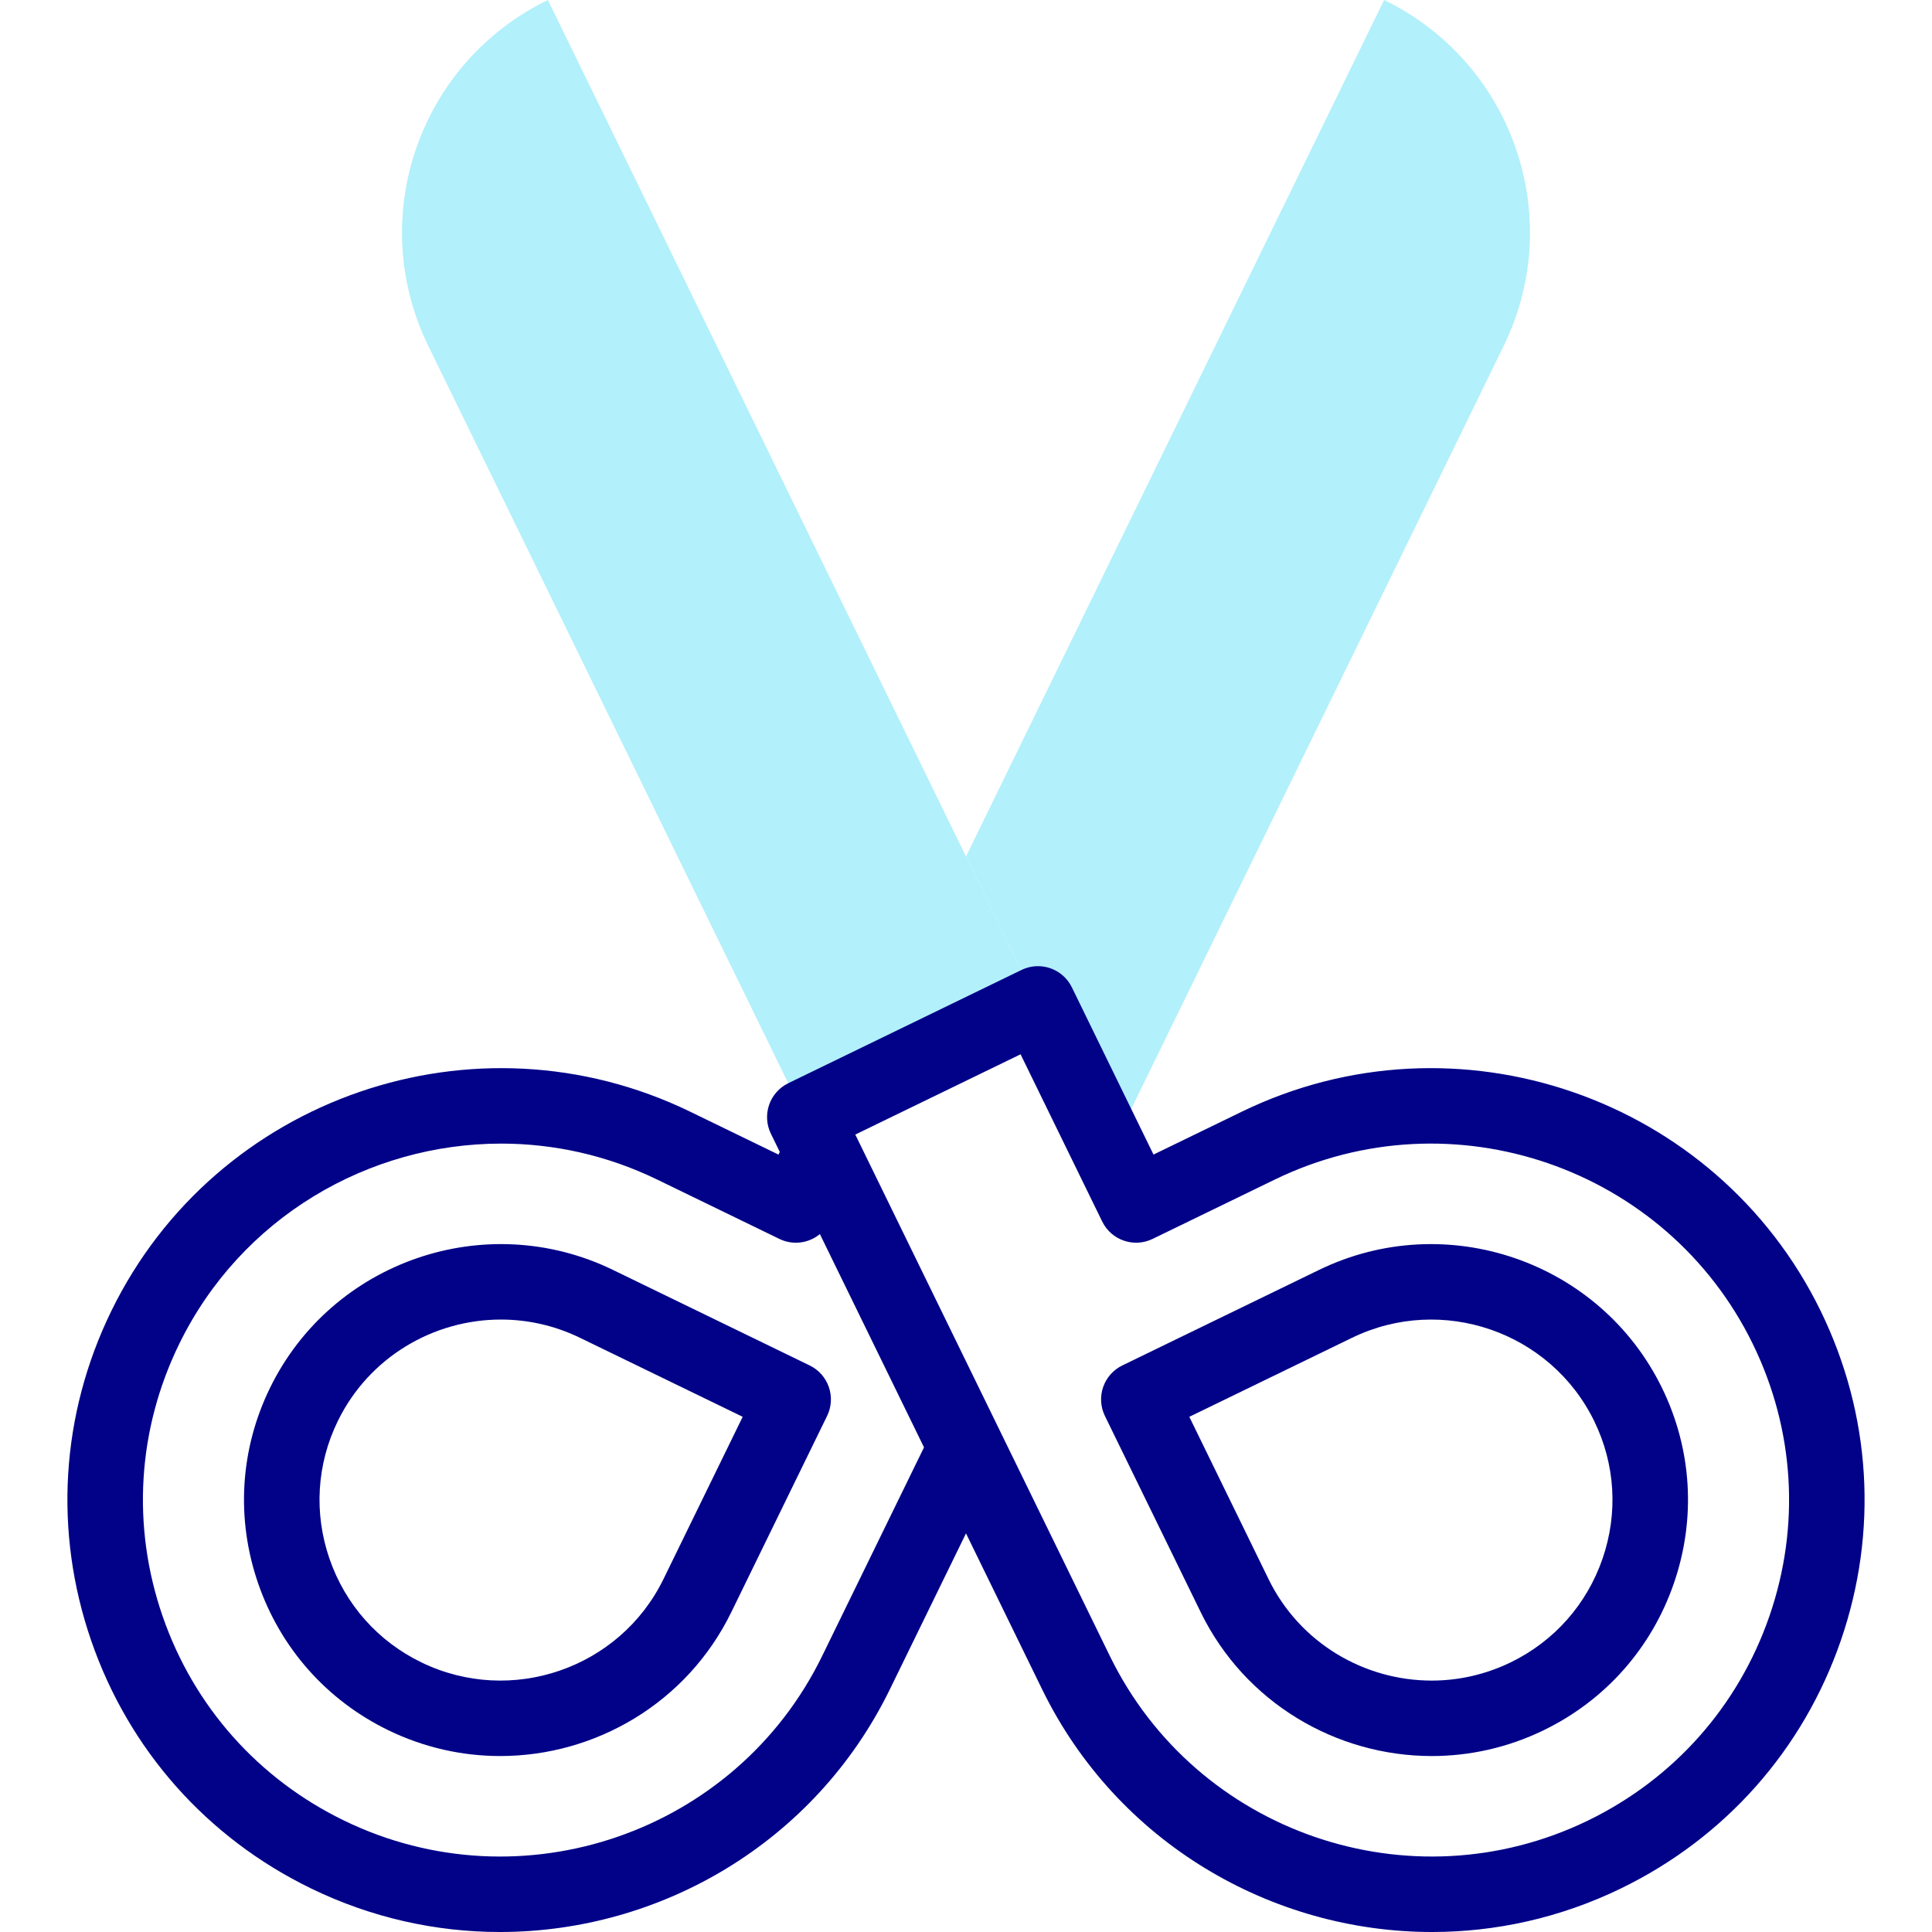 <svg id="Capa_1" enable-background="new 0 0 511.966 511.966" height="512" viewBox="0 0 511.966 511.966" width="512" xmlns="http://www.w3.org/2000/svg"><g><g><path d="m286.904 290.305 11.798 5.729 99.784-204.402c16.614-34.036 2.42-75.06-31.705-91.632l-110.798 226.965 19.07 39.063z" fill="#b2f0fb"/><g><path d="m145.184 0 129.868 266.028-61.788 30.005-99.783-204.402c-16.615-34.035-2.421-75.059 31.703-91.631z" fill="#b2f0fb"/></g></g><g fill="#020288"><path d="m214.556 361.831-52.138-25.319c-33.698-16.365-74.466-2.328-90.877 31.29-7.936 16.256-9.05 34.646-3.136 51.781 5.925 17.171 18.18 30.993 34.507 38.921 9.551 4.639 19.67 6.835 29.642 6.835 25.209-.001 49.476-14.036 61.235-38.125l25.385-52.001c1.165-2.387 1.333-5.139.467-7.648-.866-2.511-2.696-4.574-5.085-5.734zm-38.739 56.609c-11.583 23.727-40.366 33.631-64.168 22.073-11.515-5.592-20.157-15.342-24.338-27.454-4.168-12.079-3.386-25.036 2.203-36.484 8.299-16.999 25.426-26.902 43.224-26.902 7.045 0 14.195 1.552 20.944 4.829l43.124 20.942z"/><path d="m482.46 347.389c-27.697-56.736-96.505-80.426-153.381-52.803l-23.408 11.368-21.633-44.313c-2.419-4.957-8.397-7.019-13.354-4.608l-61.788 30.005c-2.389 1.16-4.219 3.223-5.085 5.733s-.698 5.262.467 7.648l2.359 4.833-.343.702-23.408-11.368c-56.877-27.622-125.684-3.933-153.381 52.803-13.407 27.464-15.302 58.495-5.334 87.379 9.988 28.944 30.684 52.264 58.273 65.662 16.125 7.831 33.2 11.536 50.035 11.536 42.544 0 83.5-23.688 103.345-64.339l20.158-41.293 20.158 41.293c19.846 40.654 60.797 64.339 103.345 64.339 16.831 0 33.914-3.707 50.035-11.536 27.59-13.398 48.285-36.718 58.273-65.662 9.969-28.884 8.075-59.915-5.333-87.379zm-237.605 36.151-27.003 55.313c-22.87 46.845-79.694 66.398-126.671 43.586-22.777-11.062-39.86-30.309-48.104-54.196-8.223-23.826-6.659-49.425 4.4-72.081 16.386-33.564 50.198-53.116 85.336-53.116 13.903 0 28.018 3.063 41.336 9.53l32.385 15.728c3.628 1.764 7.805 1.133 10.731-1.278zm224.033 44.703c-8.243 23.888-25.326 43.135-48.104 54.196-46.978 22.81-103.803 3.26-126.671-43.586l-67.362-137.988-.004-.008-.1-.206 43.797-21.269 21.633 44.313c2.42 4.957 8.396 7.019 13.354 4.608l32.385-15.728c46.977-22.814 103.802-3.261 126.672 43.586 11.059 22.657 12.623 48.256 4.4 72.082z"/><path d="m349.547 336.512-52.138 25.319c-2.389 1.16-4.219 3.223-5.085 5.733s-.698 5.262.467 7.648l25.385 52.001c11.762 24.092 36.024 38.125 61.235 38.125 9.97 0 20.093-2.197 29.642-6.835 16.327-7.928 28.582-21.75 34.507-38.921 5.914-17.136 4.8-35.525-3.136-51.781-16.412-33.617-57.177-47.654-90.877-31.289zm75.108 76.548c-4.181 12.112-12.823 21.862-24.338 27.454-6.75 3.277-13.897 4.829-20.943 4.829-17.797-.002-34.926-9.904-43.225-26.902l-20.989-42.996 43.124-20.942c23.8-11.556 52.585-1.654 64.168 22.073 5.588 11.447 6.371 24.404 2.203 36.484z"/></g></g></svg>